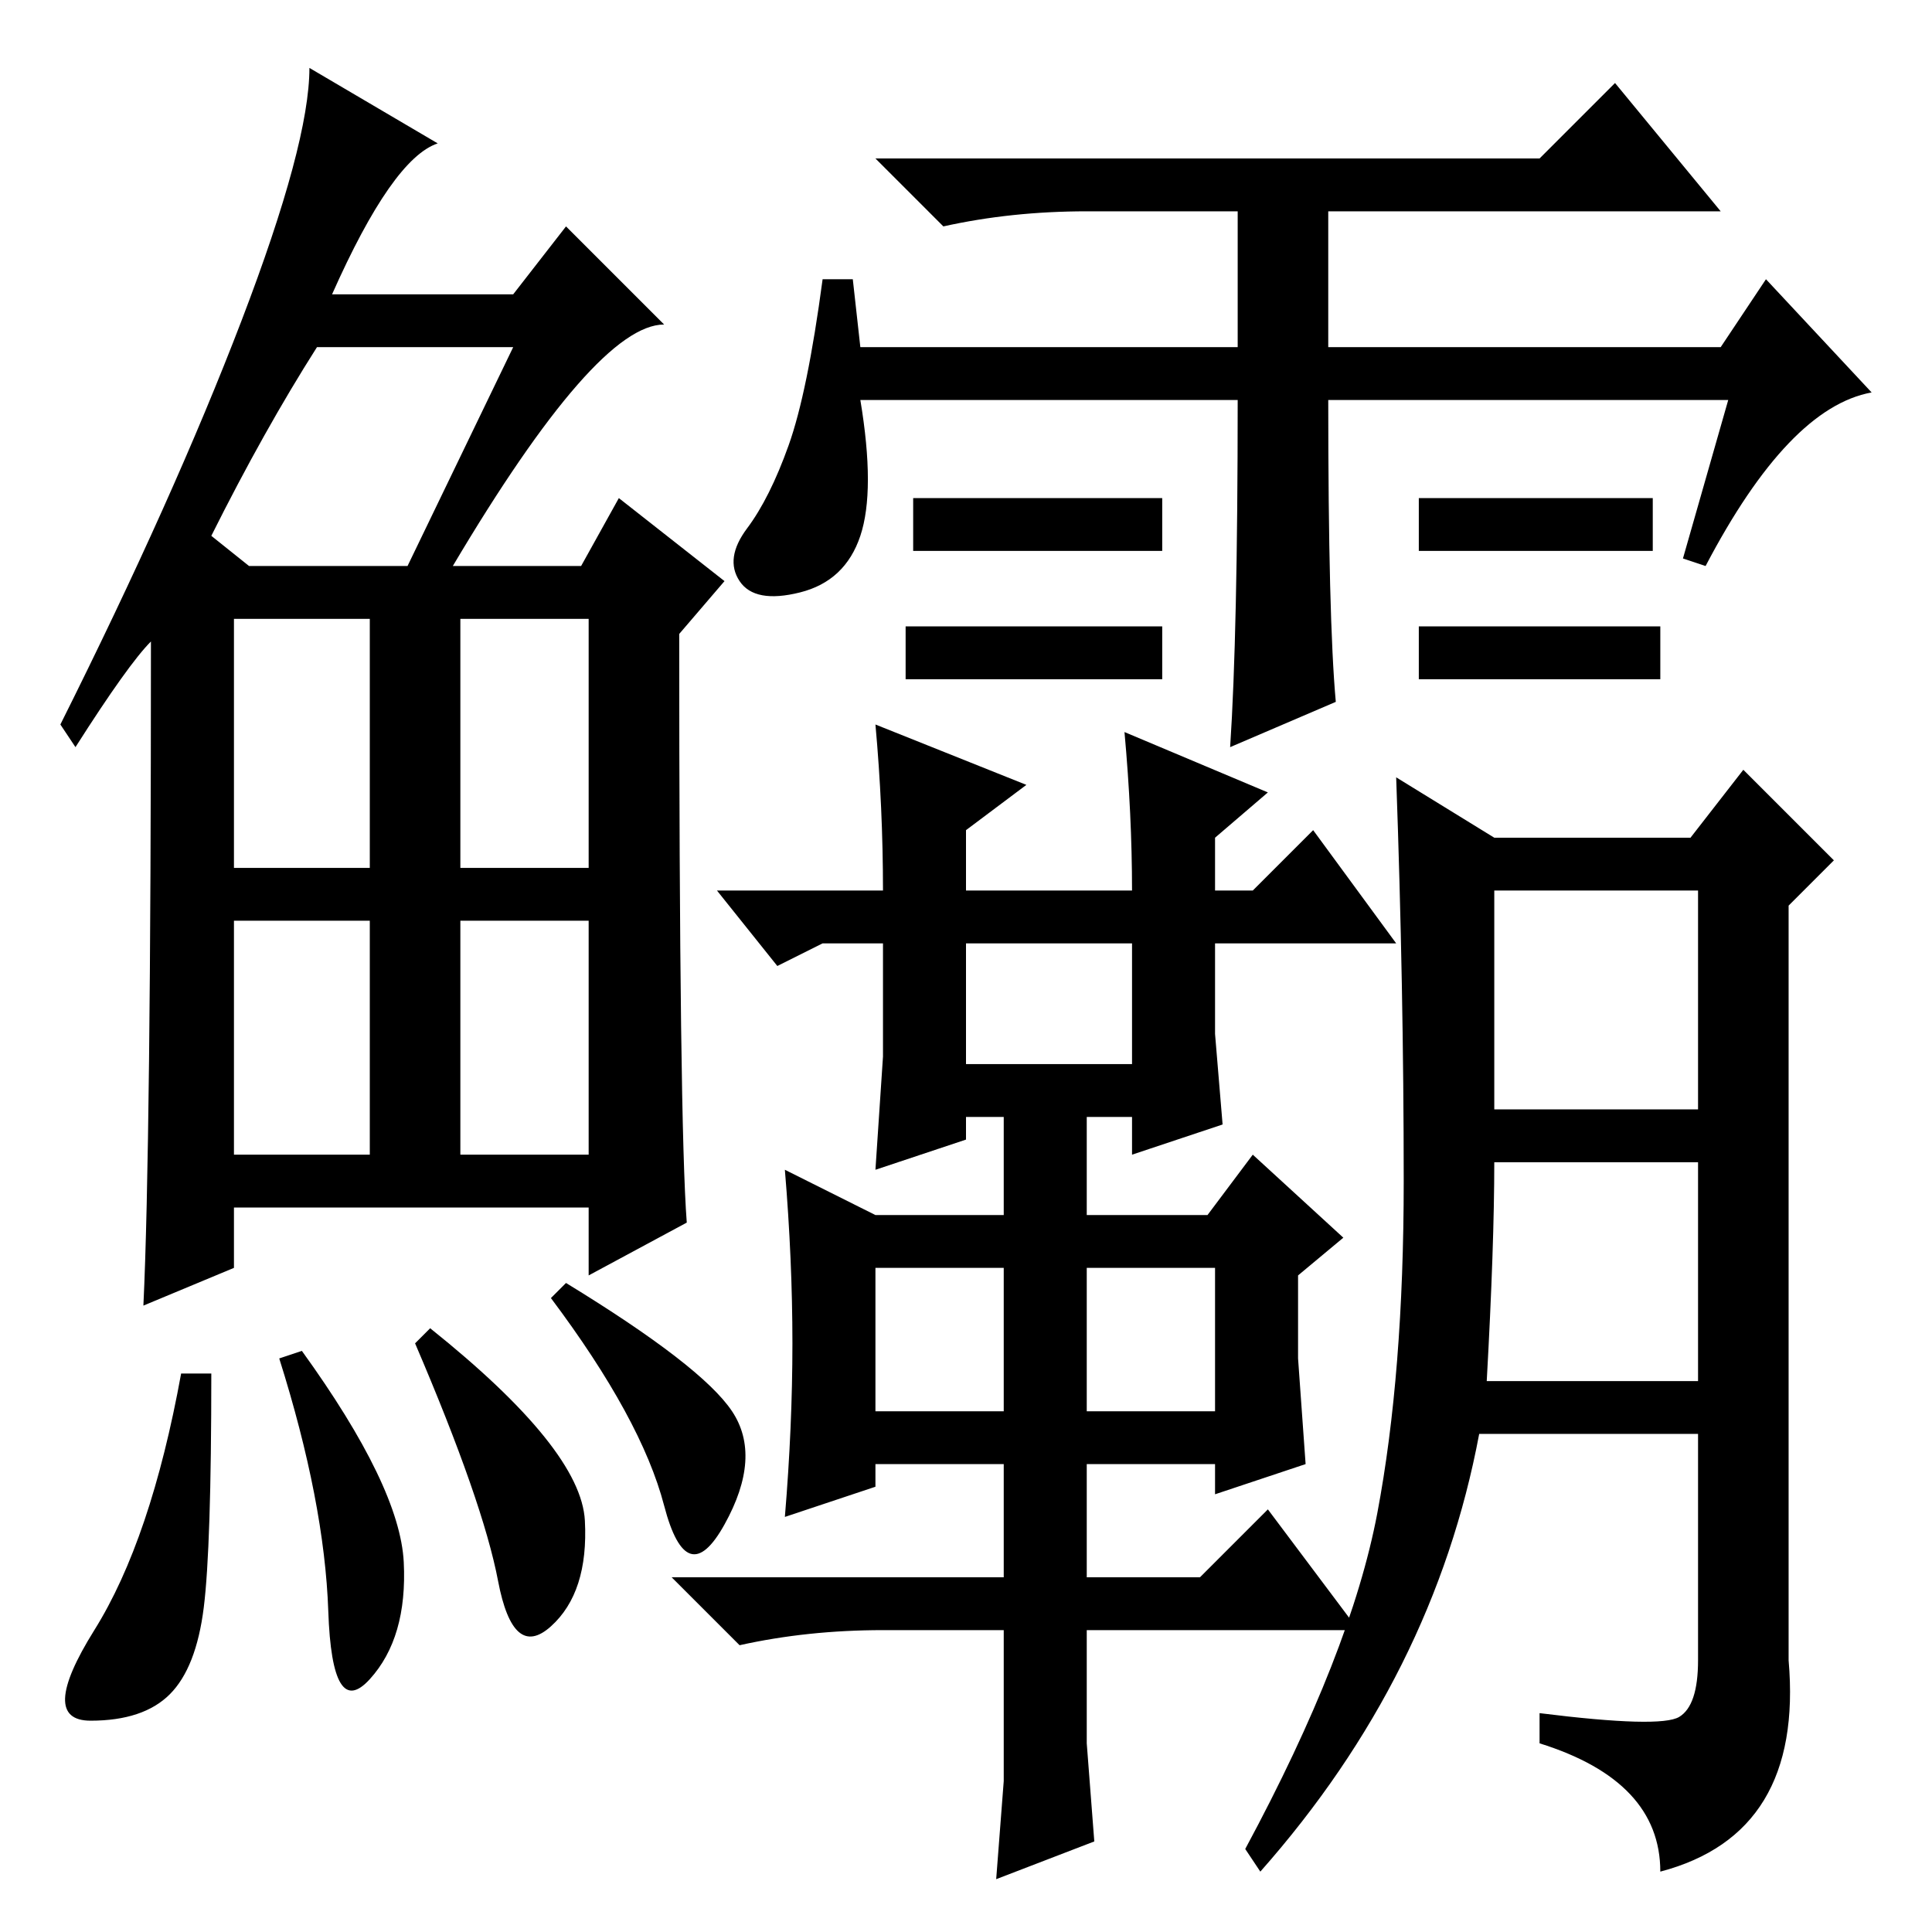 <?xml version="1.0" standalone="no"?>
<!DOCTYPE svg PUBLIC "-//W3C//DTD SVG 1.1//EN" "http://www.w3.org/Graphics/SVG/1.1/DTD/svg11.dtd" >
<svg xmlns="http://www.w3.org/2000/svg" xmlns:xlink="http://www.w3.org/1999/xlink" version="1.1" viewBox="0 -36 256 256">
  <g transform="matrix(1 0 0 -1 0 220)">
   <path fill="currentColor"
d="M60 181h17l5 9l14 -11l-6 -7q0 -65 1 -78l-13 -7v9h-47v-8l-12 -5q1 21 1 88q-3 -3 -10 -14l-2 3q15 30 24 53.5t9 33.5l17 -10q-6 -2 -14 -20h24l7 9l13 -13q-9 0 -28 -32zM28 185l5 -4h21l14 29h-26q-7 -11 -14 -25zM31 141h18v33h-18v-33zM61 141h17v33h-17v-33z
M31 103h18v31h-18v-31zM61 103h17v31h-17v-31zM27 43q-1 -8 -4.5 -11.5t-10.5 -3.5t0.5 12t11.5 34h4q0 -23 -1 -31zM40 77q13 -18 13.5 -28t-4.5 -15.5t-5.5 9t-6.5 33.5zM57 80q20 -16 20.5 -25.5t-4.5 -14t-7 6t-11 31.5zM75 86q18 -11 22 -17t-1 -15t-8 2.5t-15 27.5z
M128 115h22v16h-22v-16zM198 109h27v29h-27v-29zM197 73h28v29h-27q0 -11 -1 -29zM116 69h17v19h-17v-19zM144 69h17v19h-17v-19zM154 190v-7h-33v7h33zM154 173v-7h-34v7h34zM219 190v-7h-31v7h31zM220 173v-7h-32v7h32zM182.5 55.5q3.5 18.5 3.5 44t-1 53.5l13 -8h26l7 9
l12 -12l-6 -6v-100q2 -23 -17 -28q0 12 -16 17v4q16 -2 18.5 -0.5t2.5 7.5v30h-29q-6 -32 -29 -58l-2 3q14 26 17.5 44.5zM105 78q0 11 -1 23l12 -6h17v13h-5v-3l-12 -4l1 15v15h-8l-6 -3l-8 10h22q0 11 -1 22l20 -8l-8 -6v-8h22q0 10 -1 21l19 -8l-7 -6v-7h5l8 8l11 -15
h-24v-12l1 -12l-12 -4v5h-6v-13h16l6 8l12 -11l-6 -5v-11l1 -14l-12 -4v4h-17v-15h15l9 9l12 -16h-36v-15l1 -13l-13 -5l1 13v20h-16q-10 0 -19 -2l-9 9h44v15h-17v-3l-12 -4q1 12 1 23zM164 203h-50q2 -12 0 -18t-8 -7.5t-8 1.5t1 7t5.5 11t4.5 22h4l1 -9h50v18h-20
q-10 0 -19 -2l-9 9h88l10 10l14 -17h-52v-18h52l6 9l14 -15q-11 -2 -22 -23l-3 1l6 21h-53q0 -29 1 -40l-14 -6q1 15 1 46z" />
  </g>

</svg>
